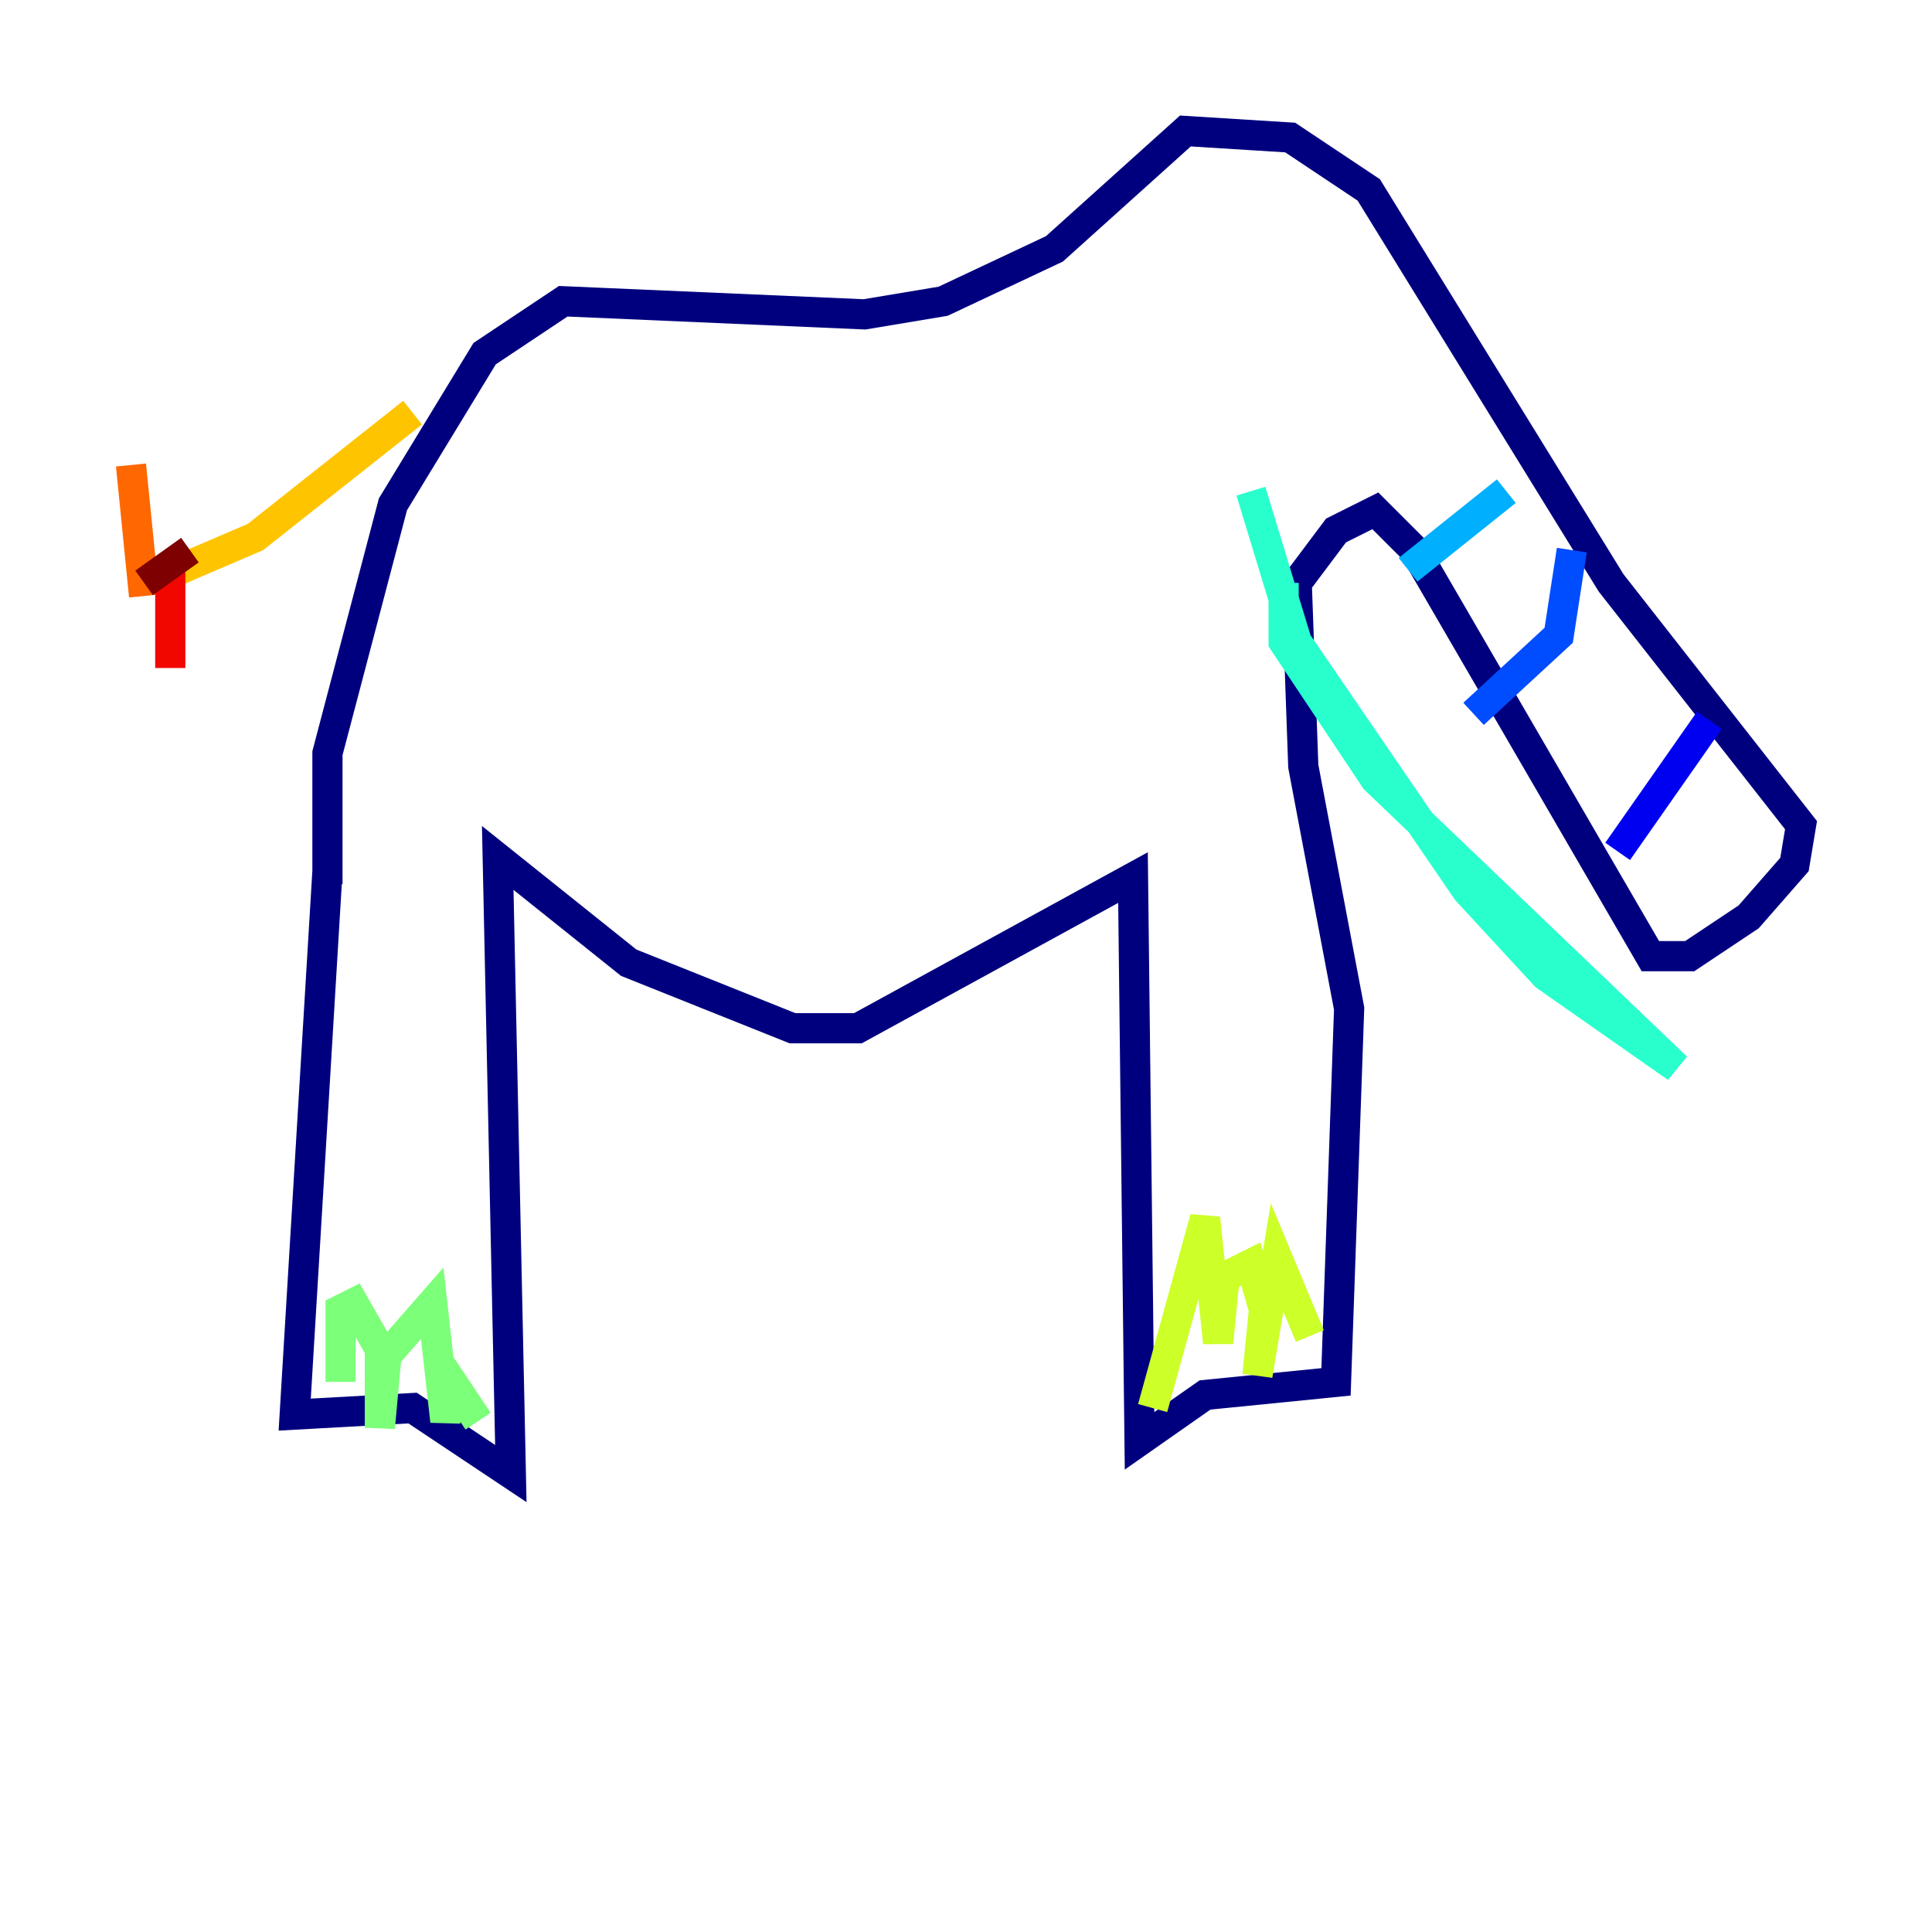 <?xml version="1.0" encoding="utf-8" ?>
<svg baseProfile="tiny" height="128" version="1.2" viewBox="0,0,128,128" width="128" xmlns="http://www.w3.org/2000/svg" xmlns:ev="http://www.w3.org/2001/xml-events" xmlns:xlink="http://www.w3.org/1999/xlink"><defs /><polyline fill="none" points="21.695,57.709 19.525,93.722 27.336,93.288 33.844,97.627 32.976,56.841 41.654,63.783 52.502,68.122 56.841,68.122 75.064,58.142 75.498,95.458 79.837,92.42 88.515,91.552 89.383,66.82 86.346,50.766 85.912,38.617 88.515,35.146 91.119,33.844 93.722,36.447 109.342,63.349 111.946,63.349 115.851,60.746 118.888,57.275 119.322,54.671 106.739,38.617 90.685,12.583 85.478,9.112 78.536,8.678 69.858,16.488 62.481,19.959 57.275,20.827 37.315,19.959 32.108,23.43 26.034,33.41 21.695,49.898 21.695,58.576" stroke="#00007f" stroke-width="2" /><polyline fill="none" points="107.173,56.407 113.248,47.729" stroke="#0000f1" stroke-width="2" /><polyline fill="none" points="97.627,47.295 103.268,42.088 104.136,36.447" stroke="#004cff" stroke-width="2" /><polyline fill="none" points="93.288,37.749 99.797,32.542" stroke="#00b0ff" stroke-width="2" /><polyline fill="none" points="85.044,38.617 85.044,42.522 91.119,51.634 111.078,70.725 102.4,64.651 97.193,59.01 85.912,42.522 82.875,32.542" stroke="#29ffcd" stroke-width="2" /><polyline fill="none" points="22.563,91.552 22.563,86.78 23.43,86.346 25.166,89.383 25.166,94.59 25.6,89.817 28.637,86.346 29.505,94.156 29.939,91.552 31.675,94.156" stroke="#7cff79" stroke-width="2" /><polyline fill="none" points="76.366,93.288 79.837,80.705 80.705,88.949 81.139,84.61 82.875,83.742 83.742,86.78 83.308,91.119 84.61,83.308 86.78,88.515" stroke="#cdff29" stroke-width="2" /><polyline fill="none" points="27.336,27.336 16.922,35.58 10.848,38.183" stroke="#ffc400" stroke-width="2" /><polyline fill="none" points="9.546,39.485 8.678,30.807" stroke="#ff6700" stroke-width="2" /><polyline fill="none" points="11.281,36.881 11.281,44.258" stroke="#f10700" stroke-width="2" /><polyline fill="none" points="12.583,36.447 9.546,38.617" stroke="#7f0000" stroke-width="2" /></svg>